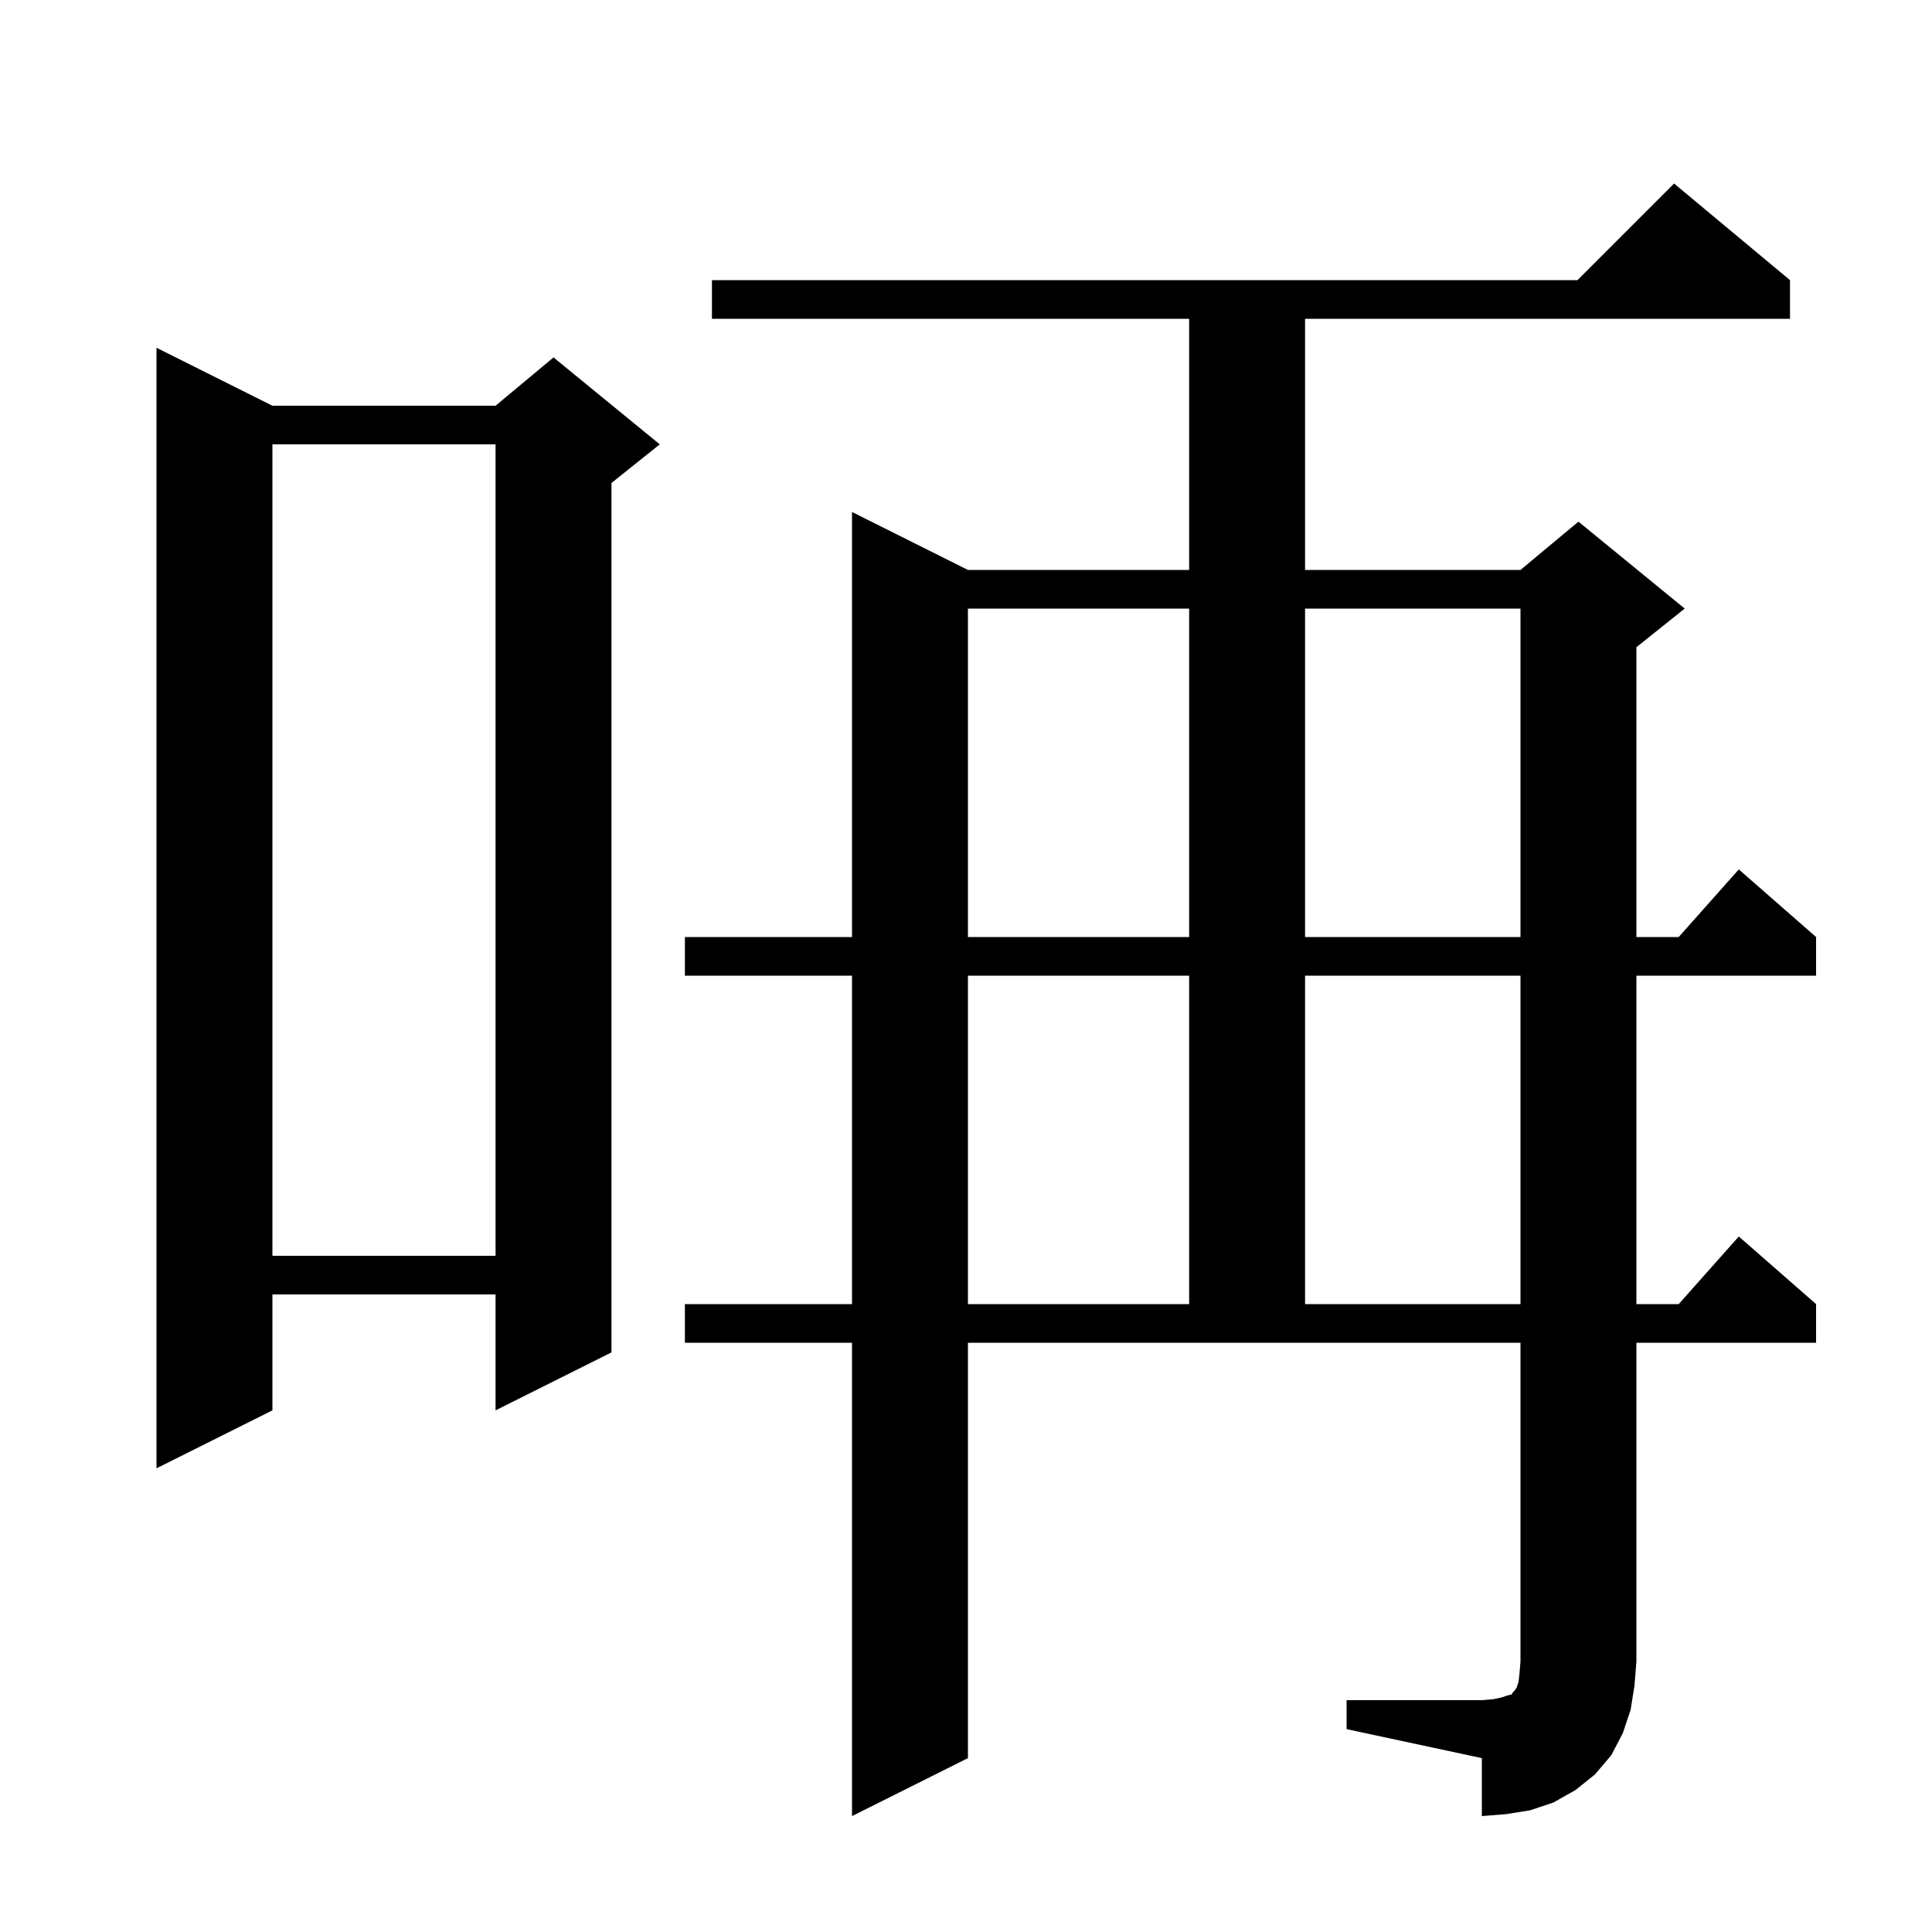 <svg xmlns="http://www.w3.org/2000/svg" xmlns:xlink="http://www.w3.org/1999/xlink" version="1.1" baseProfile="full" viewBox="0 0 200 200" width="200" height="200">
<g fill="black">
<path d="M 139.4 176.0 L 153.4 176.0 L 154.6 175.9 L 155.5 175.7 L 156.1 175.5 L 156.5 175.4 L 156.6 175.2 L 156.8 175.0 L 157.0 174.7 L 157.2 174.1 L 157.3 173.2 L 157.4 172.0 L 157.4 139.0 L 100.2 139.0 L 100.2 182.0 L 88.2 188.0 L 88.2 139.0 L 70.9 139.0 L 70.9 135.0 L 88.2 135.0 L 88.2 101.0 L 70.9 101.0 L 70.9 97.0 L 88.2 97.0 L 88.2 53.0 L 100.2 59.0 L 123.1 59.0 L 123.1 33.0 L 73.7 33.0 L 73.7 29.0 L 163.3 29.0 L 173.3 19.0 L 185.3 29.0 L 185.3 33.0 L 135.1 33.0 L 135.1 59.0 L 157.4 59.0 L 163.4 54.0 L 174.4 63.0 L 169.4 67.0 L 169.4 97.0 L 173.778 97.0 L 180.0 90.0 L 188.0 97.0 L 188.0 101.0 L 169.4 101.0 L 169.4 135.0 L 173.778 135.0 L 180.0 128.0 L 188.0 135.0 L 188.0 139.0 L 169.4 139.0 L 169.4 172.0 L 169.2 174.5 L 168.8 177.0 L 168.0 179.4 L 166.8 181.7 L 165.1 183.7 L 163.1 185.3 L 160.8 186.6 L 158.4 187.4 L 155.9 187.8 L 153.4 188.0 L 153.4 182.0 L 139.4 179.0 Z M 28.2 42.0 L 51.3 42.0 L 57.3 37.0 L 68.3 46.0 L 63.3 50.0 L 63.3 140.0 L 51.3 146.0 L 51.3 134.0 L 28.2 134.0 L 28.2 146.0 L 16.2 152.0 L 16.2 36.0 Z M 100.2 101.0 L 100.2 135.0 L 123.1 135.0 L 123.1 101.0 Z M 135.1 101.0 L 135.1 135.0 L 157.4 135.0 L 157.4 101.0 Z M 28.2 46.0 L 28.2 130.0 L 51.3 130.0 L 51.3 46.0 Z M 100.2 63.0 L 100.2 97.0 L 123.1 97.0 L 123.1 63.0 Z M 135.1 63.0 L 135.1 97.0 L 157.4 97.0 L 157.4 63.0 Z " />
</g>
</svg>
